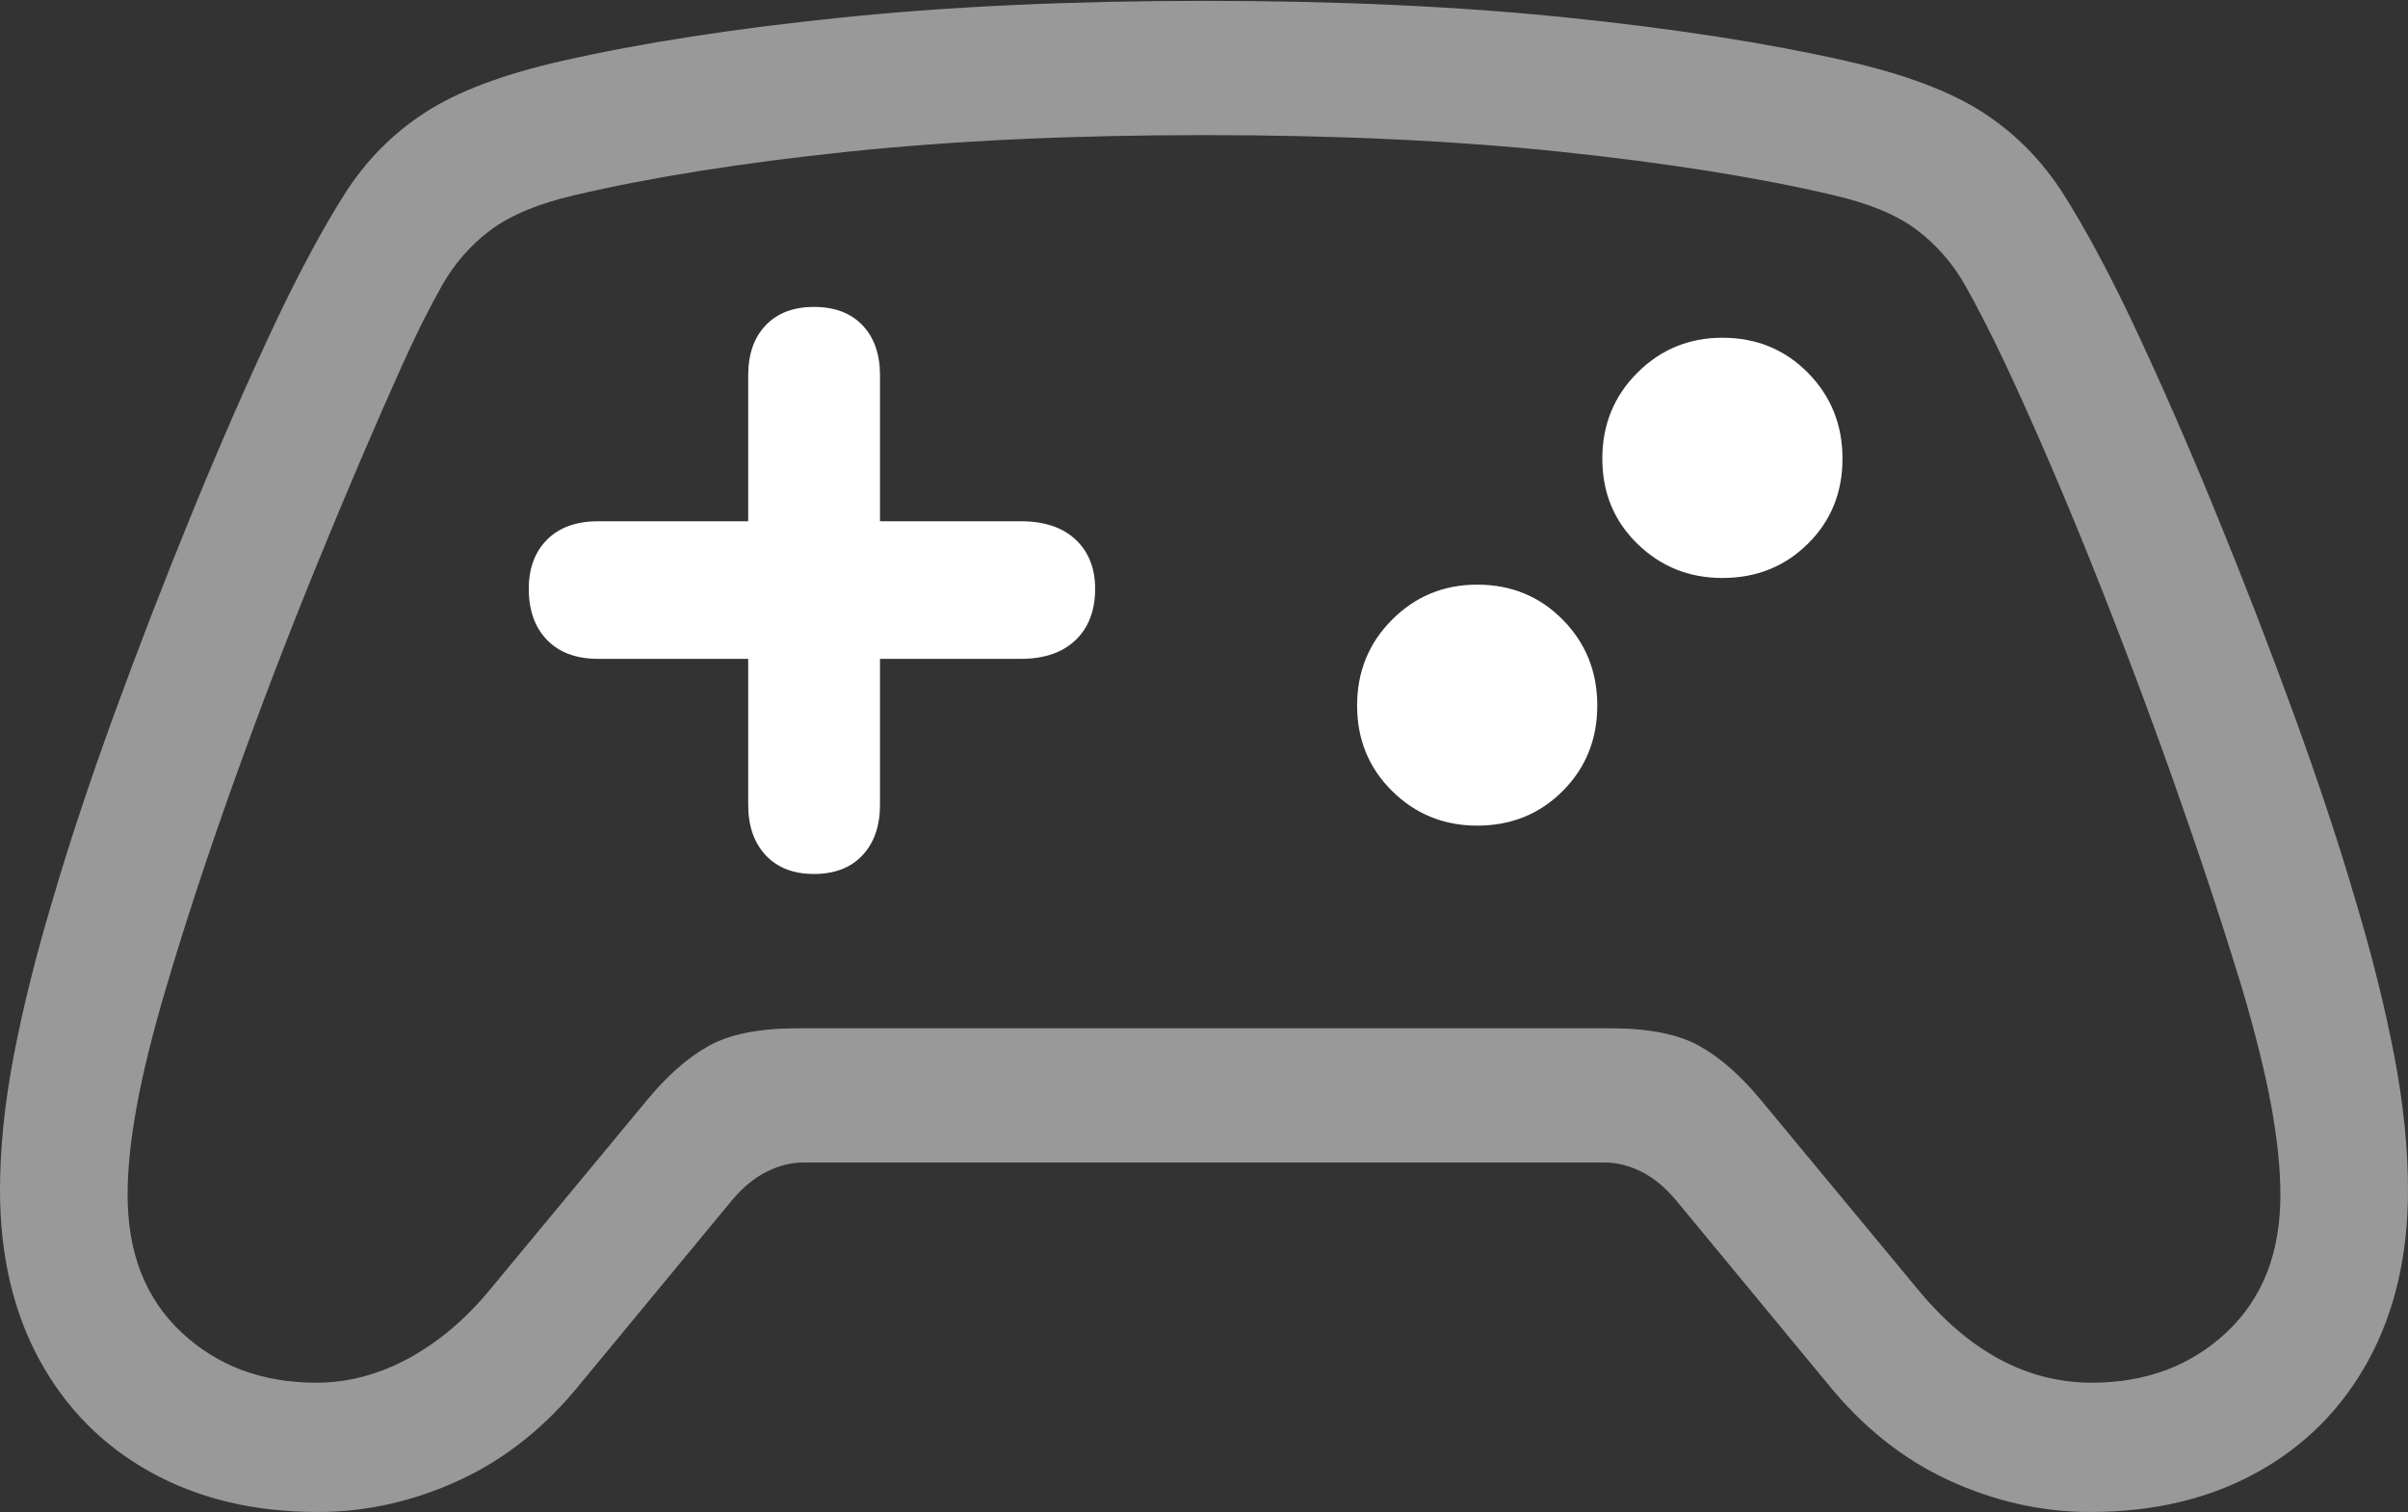 <?xml version="1.0" encoding="UTF-8"?>
<!--Generator: Apple Native CoreSVG 175.5-->
<!DOCTYPE svg
PUBLIC "-//W3C//DTD SVG 1.1//EN"
       "http://www.w3.org/Graphics/SVG/1.1/DTD/svg11.dtd">
<svg version="1.1" xmlns="http://www.w3.org/2000/svg" xmlns:xlink="http://www.w3.org/1999/xlink" width="28.193" height="17.705">
 <rect width="100%" height="100%" fill="#333333" stroke="none"/>
 <g>
  <rect height="17.705" opacity="0" width="28.193" x="0" y="0"/>
  <path d="M0 13.935Q0 15.078 0.464 15.928Q0.928 16.777 1.768 17.241Q2.607 17.705 3.721 17.705Q4.57 17.705 5.376 17.334Q6.182 16.963 6.797 16.201L8.564 14.062Q8.76 13.828 8.975 13.721Q9.189 13.613 9.404 13.613L18.789 13.613Q19.004 13.613 19.219 13.721Q19.434 13.828 19.629 14.062L21.396 16.201Q22.012 16.963 22.817 17.334Q23.623 17.705 24.473 17.705Q25.586 17.705 26.426 17.241Q27.266 16.777 27.73 15.928Q28.193 15.078 28.193 13.935Q28.193 13.203 28.032 12.363Q27.871 11.523 27.588 10.576Q27.295 9.57 26.865 8.389Q26.436 7.207 25.942 6.001Q25.449 4.795 24.951 3.74Q24.531 2.861 24.16 2.275Q23.789 1.689 23.218 1.318Q22.646 0.947 21.611 0.713Q20.234 0.4 18.34 0.205Q16.445 0.01 14.102 0.01Q11.758 0.01 9.858 0.205Q7.959 0.4 6.582 0.713Q5.547 0.947 4.976 1.318Q4.404 1.689 4.033 2.275Q3.662 2.861 3.242 3.74Q2.744 4.795 2.251 6.001Q1.758 7.207 1.328 8.389Q0.898 9.57 0.605 10.576Q0.322 11.523 0.161 12.363Q0 13.203 0 13.935ZM1.494 13.994Q1.494 13.535 1.602 12.949Q1.709 12.363 1.943 11.572Q2.275 10.449 2.734 9.165Q3.193 7.881 3.711 6.611Q4.229 5.342 4.717 4.258Q4.951 3.74 5.171 3.35Q5.391 2.959 5.742 2.695Q6.094 2.432 6.729 2.285Q8.057 1.973 9.922 1.777Q11.787 1.582 14.102 1.582Q16.406 1.582 18.271 1.777Q20.137 1.973 21.465 2.285Q22.1 2.432 22.446 2.695Q22.793 2.959 23.013 3.35Q23.232 3.74 23.477 4.258Q23.984 5.342 24.492 6.611Q25 7.881 25.454 9.165Q25.908 10.449 26.25 11.572Q26.484 12.363 26.592 12.949Q26.699 13.535 26.699 13.994Q26.699 15.01 26.069 15.601Q25.439 16.191 24.492 16.191Q23.359 16.191 22.461 15.107L20.625 12.891Q20.273 12.461 19.902 12.251Q19.531 12.041 18.857 12.041L9.336 12.041Q8.662 12.041 8.291 12.251Q7.92 12.461 7.568 12.891L5.732 15.107Q5.303 15.625 4.78 15.908Q4.258 16.191 3.701 16.191Q2.754 16.191 2.124 15.601Q1.494 15.01 1.494 13.994Z" fill="rgba(255,255,255,0.5)"/>
  <path d="M6.191 6.895Q6.191 7.275 6.406 7.495Q6.621 7.715 7.002 7.715L8.76 7.715L8.76 9.424Q8.76 9.795 8.965 10.015Q9.17 10.234 9.531 10.234Q9.893 10.234 10.098 10.015Q10.303 9.795 10.303 9.424L10.303 7.715L11.953 7.715Q12.363 7.715 12.593 7.495Q12.822 7.275 12.822 6.895Q12.822 6.533 12.593 6.318Q12.363 6.104 11.953 6.104L10.303 6.104L10.303 4.395Q10.303 4.023 10.098 3.809Q9.893 3.594 9.531 3.594Q9.17 3.594 8.965 3.809Q8.76 4.023 8.76 4.395L8.76 6.104L7.002 6.104Q6.621 6.104 6.406 6.318Q6.191 6.533 6.191 6.895ZM20.166 6.768Q20.762 6.768 21.167 6.367Q21.572 5.967 21.572 5.371Q21.572 4.775 21.167 4.365Q20.762 3.955 20.166 3.955Q19.58 3.955 19.17 4.365Q18.76 4.775 18.76 5.371Q18.76 5.967 19.17 6.367Q19.58 6.768 20.166 6.768ZM17.295 9.668Q17.891 9.668 18.296 9.263Q18.701 8.857 18.701 8.262Q18.701 7.666 18.296 7.256Q17.891 6.846 17.295 6.846Q16.709 6.846 16.299 7.256Q15.889 7.666 15.889 8.262Q15.889 8.857 16.299 9.263Q16.709 9.668 17.295 9.668Z" fill="#ffffff"/>
 </g>
</svg>
